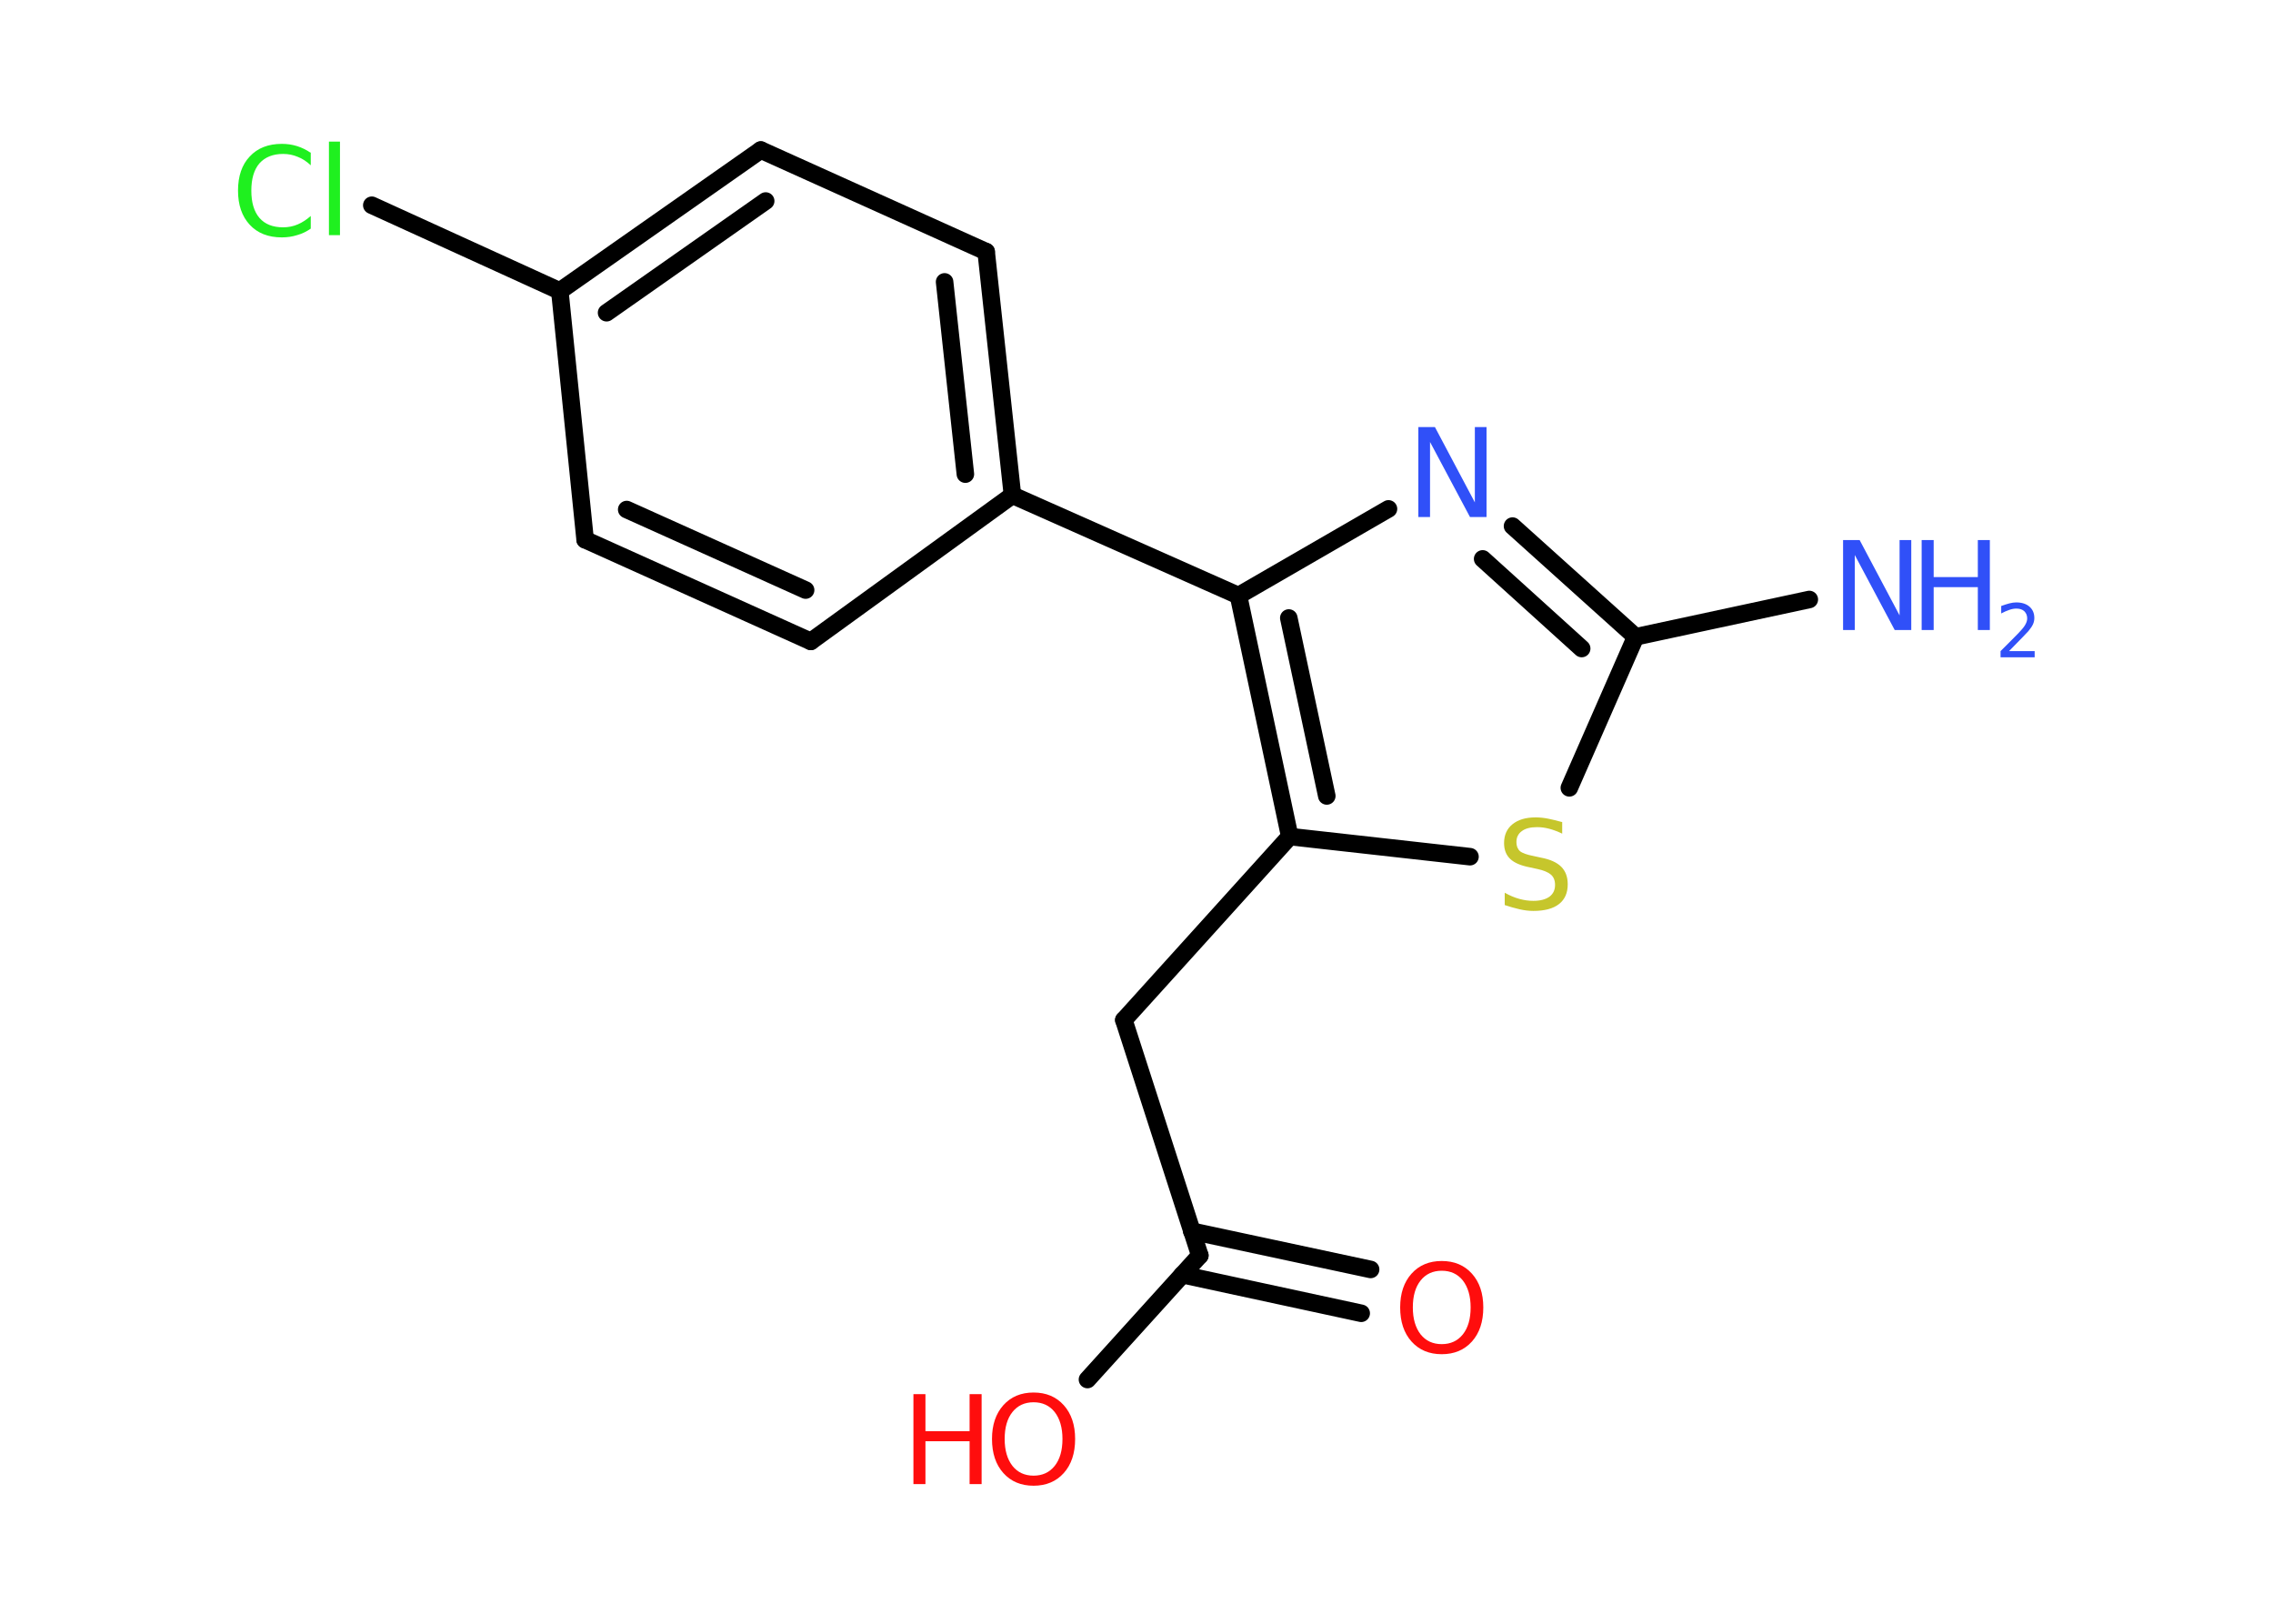 <?xml version='1.0' encoding='UTF-8'?>
<!DOCTYPE svg PUBLIC "-//W3C//DTD SVG 1.1//EN" "http://www.w3.org/Graphics/SVG/1.1/DTD/svg11.dtd">
<svg version='1.2' xmlns='http://www.w3.org/2000/svg' xmlns:xlink='http://www.w3.org/1999/xlink' width='70.0mm' height='50.0mm' viewBox='0 0 70.0 50.0'>
  <desc>Generated by the Chemistry Development Kit (http://github.com/cdk)</desc>
  <g stroke-linecap='round' stroke-linejoin='round' stroke='#000000' stroke-width='.54' fill='#3050F8'>
    <rect x='.0' y='.0' width='70.0' height='50.0' fill='#FFFFFF' stroke='none'/>
    <g id='mol1' class='mol'>
      <line id='mol1bnd1' class='bond' x1='55.72' y1='18.46' x2='50.37' y2='19.61'/>
      <g id='mol1bnd2' class='bond'>
        <line x1='50.37' y1='19.61' x2='46.58' y2='16.2'/>
        <line x1='48.71' y1='19.97' x2='45.66' y2='17.21'/>
      </g>
      <line id='mol1bnd3' class='bond' x1='42.76' y1='15.67' x2='38.14' y2='18.34'/>
      <line id='mol1bnd4' class='bond' x1='38.14' y1='18.34' x2='31.18' y2='15.25'/>
      <g id='mol1bnd5' class='bond'>
        <line x1='31.18' y1='15.25' x2='30.37' y2='7.75'/>
        <line x1='29.73' y1='14.6' x2='29.09' y2='8.68'/>
      </g>
      <line id='mol1bnd6' class='bond' x1='30.37' y1='7.75' x2='23.43' y2='4.62'/>
      <g id='mol1bnd7' class='bond'>
        <line x1='23.43' y1='4.62' x2='17.24' y2='8.96'/>
        <line x1='23.58' y1='6.19' x2='18.68' y2='9.63'/>
      </g>
      <line id='mol1bnd8' class='bond' x1='17.24' y1='8.96' x2='11.45' y2='6.32'/>
      <line id='mol1bnd9' class='bond' x1='17.24' y1='8.96' x2='18.02' y2='16.62'/>
      <g id='mol1bnd10' class='bond'>
        <line x1='18.02' y1='16.62' x2='24.97' y2='19.75'/>
        <line x1='19.3' y1='15.69' x2='24.81' y2='18.17'/>
      </g>
      <line id='mol1bnd11' class='bond' x1='31.18' y1='15.25' x2='24.97' y2='19.75'/>
      <g id='mol1bnd12' class='bond'>
        <line x1='38.14' y1='18.34' x2='39.72' y2='25.76'/>
        <line x1='39.69' y1='19.03' x2='40.86' y2='24.51'/>
      </g>
      <line id='mol1bnd13' class='bond' x1='39.72' y1='25.76' x2='34.61' y2='31.41'/>
      <line id='mol1bnd14' class='bond' x1='34.61' y1='31.41' x2='36.95' y2='38.66'/>
      <g id='mol1bnd15' class='bond'>
        <line x1='36.7' y1='37.91' x2='42.21' y2='39.09'/>
        <line x1='36.41' y1='39.25' x2='41.92' y2='40.44'/>
      </g>
      <line id='mol1bnd16' class='bond' x1='36.95' y1='38.66' x2='33.49' y2='42.48'/>
      <line id='mol1bnd17' class='bond' x1='39.72' y1='25.76' x2='45.27' y2='26.38'/>
      <line id='mol1bnd18' class='bond' x1='50.37' y1='19.61' x2='48.33' y2='24.26'/>
      <g id='mol1atm1' class='atom'>
        <path d='M56.77 16.63h.5l1.23 2.32v-2.32h.36v2.77h-.51l-1.23 -2.31v2.31h-.36v-2.77z' stroke='none'/>
        <path d='M59.18 16.63h.37v1.14h1.36v-1.14h.37v2.77h-.37v-1.32h-1.36v1.32h-.37v-2.77z' stroke='none'/>
        <path d='M61.88 20.05h.78v.19h-1.05v-.19q.13 -.13 .35 -.35q.22 -.22 .28 -.29q.11 -.12 .15 -.21q.04 -.08 .04 -.16q.0 -.13 -.09 -.22q-.09 -.08 -.24 -.08q-.11 .0 -.22 .04q-.12 .04 -.25 .11v-.23q.14 -.05 .25 -.08q.12 -.03 .21 -.03q.26 .0 .41 .13q.15 .13 .15 .35q.0 .1 -.04 .19q-.04 .09 -.14 .21q-.03 .03 -.18 .19q-.15 .15 -.42 .43z' stroke='none'/>
      </g>
      <path id='mol1atm3' class='atom' d='M43.69 13.15h.5l1.23 2.32v-2.32h.36v2.77h-.51l-1.23 -2.31v2.31h-.36v-2.77z' stroke='none'/>
      <path id='mol1atm9' class='atom' d='M9.57 4.69v.4q-.19 -.18 -.4 -.26q-.21 -.09 -.45 -.09q-.47 .0 -.73 .29q-.25 .29 -.25 .84q.0 .55 .25 .84q.25 .29 .73 .29q.24 .0 .45 -.09q.21 -.09 .4 -.26v.39q-.2 .14 -.42 .2q-.22 .07 -.47 .07q-.63 .0 -.99 -.39q-.36 -.39 -.36 -1.05q.0 -.67 .36 -1.05q.36 -.39 .99 -.39q.25 .0 .47 .07q.22 .07 .41 .2zM10.13 4.36h.34v2.88h-.34v-2.88z' stroke='none' fill='#1FF01F'/>
      <path id='mol1atm15' class='atom' d='M44.4 39.13q-.41 .0 -.65 .3q-.24 .3 -.24 .83q.0 .52 .24 .83q.24 .3 .65 .3q.41 .0 .65 -.3q.24 -.3 .24 -.83q.0 -.52 -.24 -.83q-.24 -.3 -.65 -.3zM44.4 38.83q.58 .0 .93 .39q.35 .39 .35 1.04q.0 .66 -.35 1.05q-.35 .39 -.93 .39q-.58 .0 -.93 -.39q-.35 -.39 -.35 -1.05q.0 -.65 .35 -1.04q.35 -.39 .93 -.39z' stroke='none' fill='#FF0D0D'/>
      <g id='mol1atm16' class='atom'>
        <path d='M31.83 43.18q-.41 .0 -.65 .3q-.24 .3 -.24 .83q.0 .52 .24 .83q.24 .3 .65 .3q.41 .0 .65 -.3q.24 -.3 .24 -.83q.0 -.52 -.24 -.83q-.24 -.3 -.65 -.3zM31.83 42.88q.58 .0 .93 .39q.35 .39 .35 1.04q.0 .66 -.35 1.05q-.35 .39 -.93 .39q-.58 .0 -.93 -.39q-.35 -.39 -.35 -1.05q.0 -.65 .35 -1.04q.35 -.39 .93 -.39z' stroke='none' fill='#FF0D0D'/>
        <path d='M28.13 42.93h.37v1.14h1.36v-1.14h.37v2.77h-.37v-1.32h-1.36v1.32h-.37v-2.77z' stroke='none' fill='#FF0D0D'/>
      </g>
      <path id='mol1atm17' class='atom' d='M48.11 25.31v.36q-.21 -.1 -.4 -.15q-.19 -.05 -.37 -.05q-.31 .0 -.47 .12q-.17 .12 -.17 .34q.0 .18 .11 .28q.11 .09 .42 .15l.23 .05q.42 .08 .62 .28q.2 .2 .2 .54q.0 .4 -.27 .61q-.27 .21 -.79 .21q-.2 .0 -.42 -.05q-.22 -.05 -.46 -.13v-.38q.23 .13 .45 .19q.22 .06 .43 .06q.32 .0 .5 -.13q.17 -.13 .17 -.36q.0 -.21 -.13 -.32q-.13 -.11 -.41 -.17l-.23 -.05q-.42 -.08 -.61 -.26q-.19 -.18 -.19 -.49q.0 -.37 .26 -.58q.26 -.21 .71 -.21q.19 .0 .39 .04q.2 .04 .41 .1z' stroke='none' fill='#C6C62C'/>
    </g>
  </g>
</svg>
